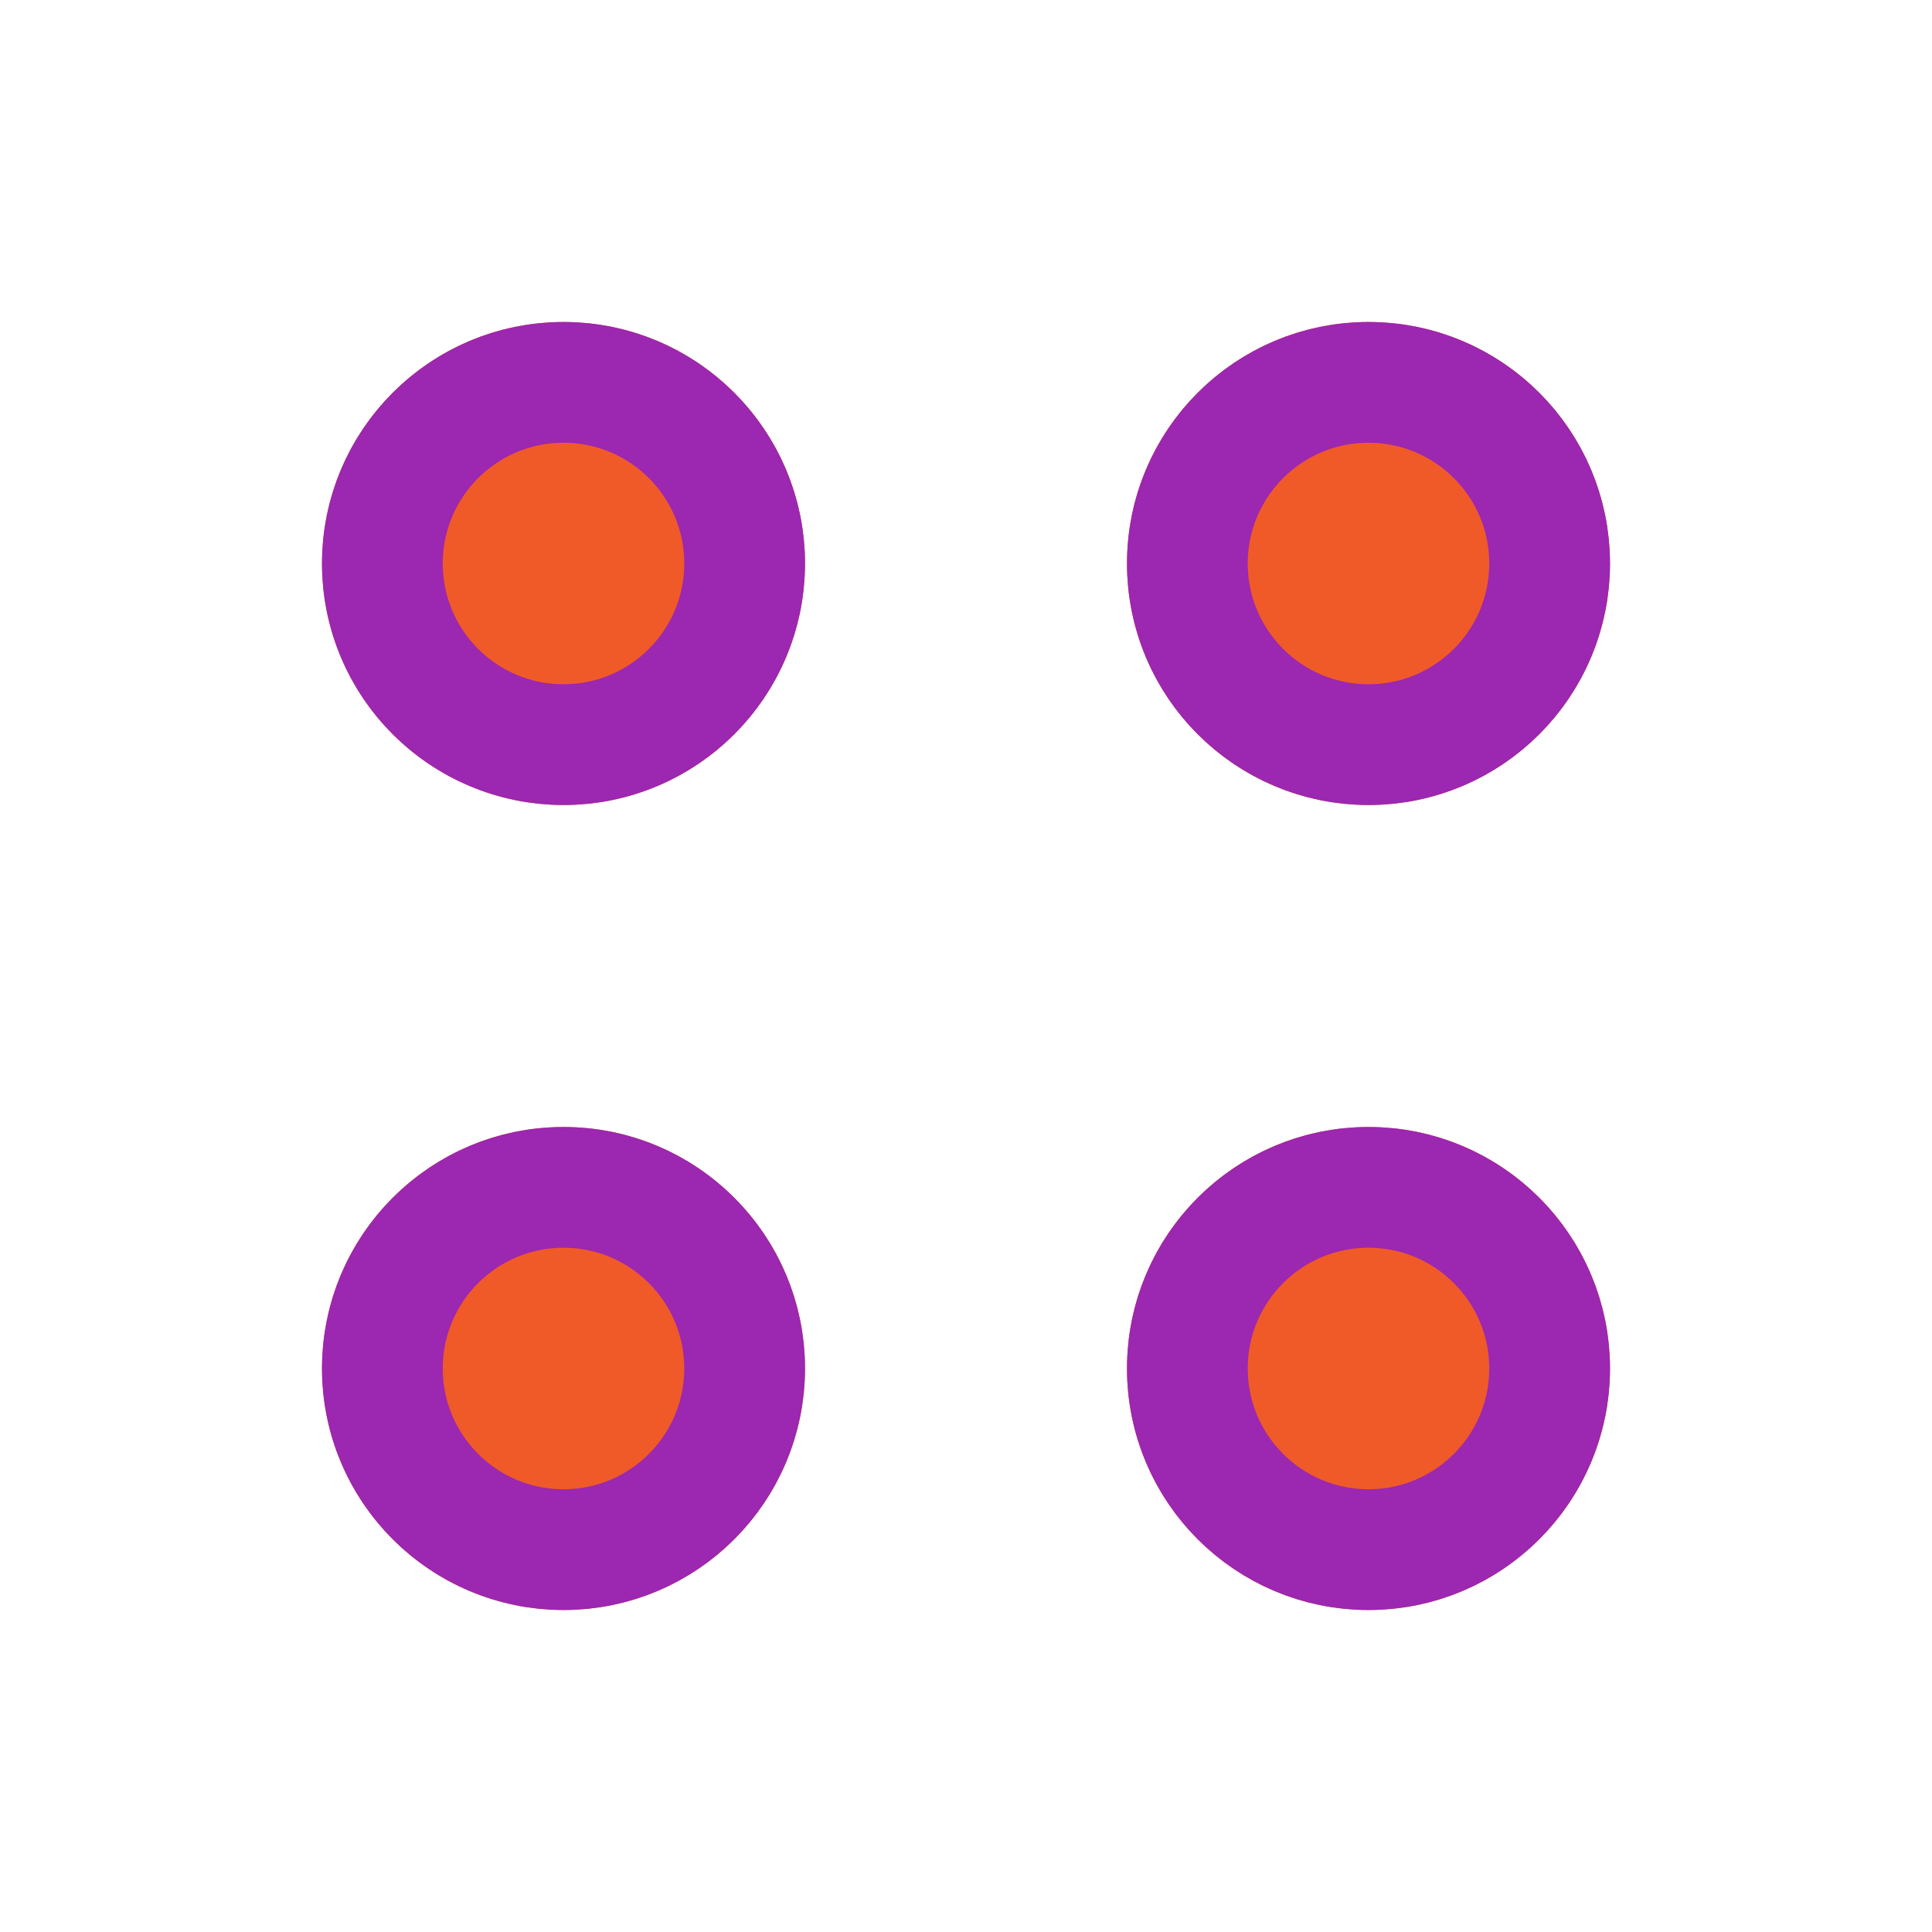 <svg xmlns="http://www.w3.org/2000/svg" id="services_24_icon" width="24" height="24" viewBox="0 0 24 24">
    <defs>
        <style>
            .cls-2{fill:#f05a28;stroke:#9c27b0;stroke-width:1.5px}.cls-3{stroke:none}.cls-4{fill:none}
        </style>
    </defs>
    <g id="Group_358" transform="translate(-1643 -923)">
        <g id="Ellipse_59" class="cls-2" transform="translate(1647 927)">
            <circle cx="3" cy="3" r="3" class="cls-3"/>
            <circle cx="3" cy="3" r="2.25" class="cls-4"/>
        </g>
        <g id="Ellipse_62" class="cls-2" transform="translate(1647 937)">
            <circle cx="3" cy="3" r="3" class="cls-3"/>
            <circle cx="3" cy="3" r="2.25" class="cls-4"/>
        </g>
        <g id="Ellipse_60" class="cls-2" transform="translate(1657 927)">
            <circle cx="3" cy="3" r="3" class="cls-3"/>
            <circle cx="3" cy="3" r="2.25" class="cls-4"/>
        </g>
        <g id="Ellipse_61" class="cls-2" transform="translate(1657 937)">
            <circle cx="3" cy="3" r="3" class="cls-3"/>
            <circle cx="3" cy="3" r="2.25" class="cls-4"/>
        </g>
    </g>
</svg>
